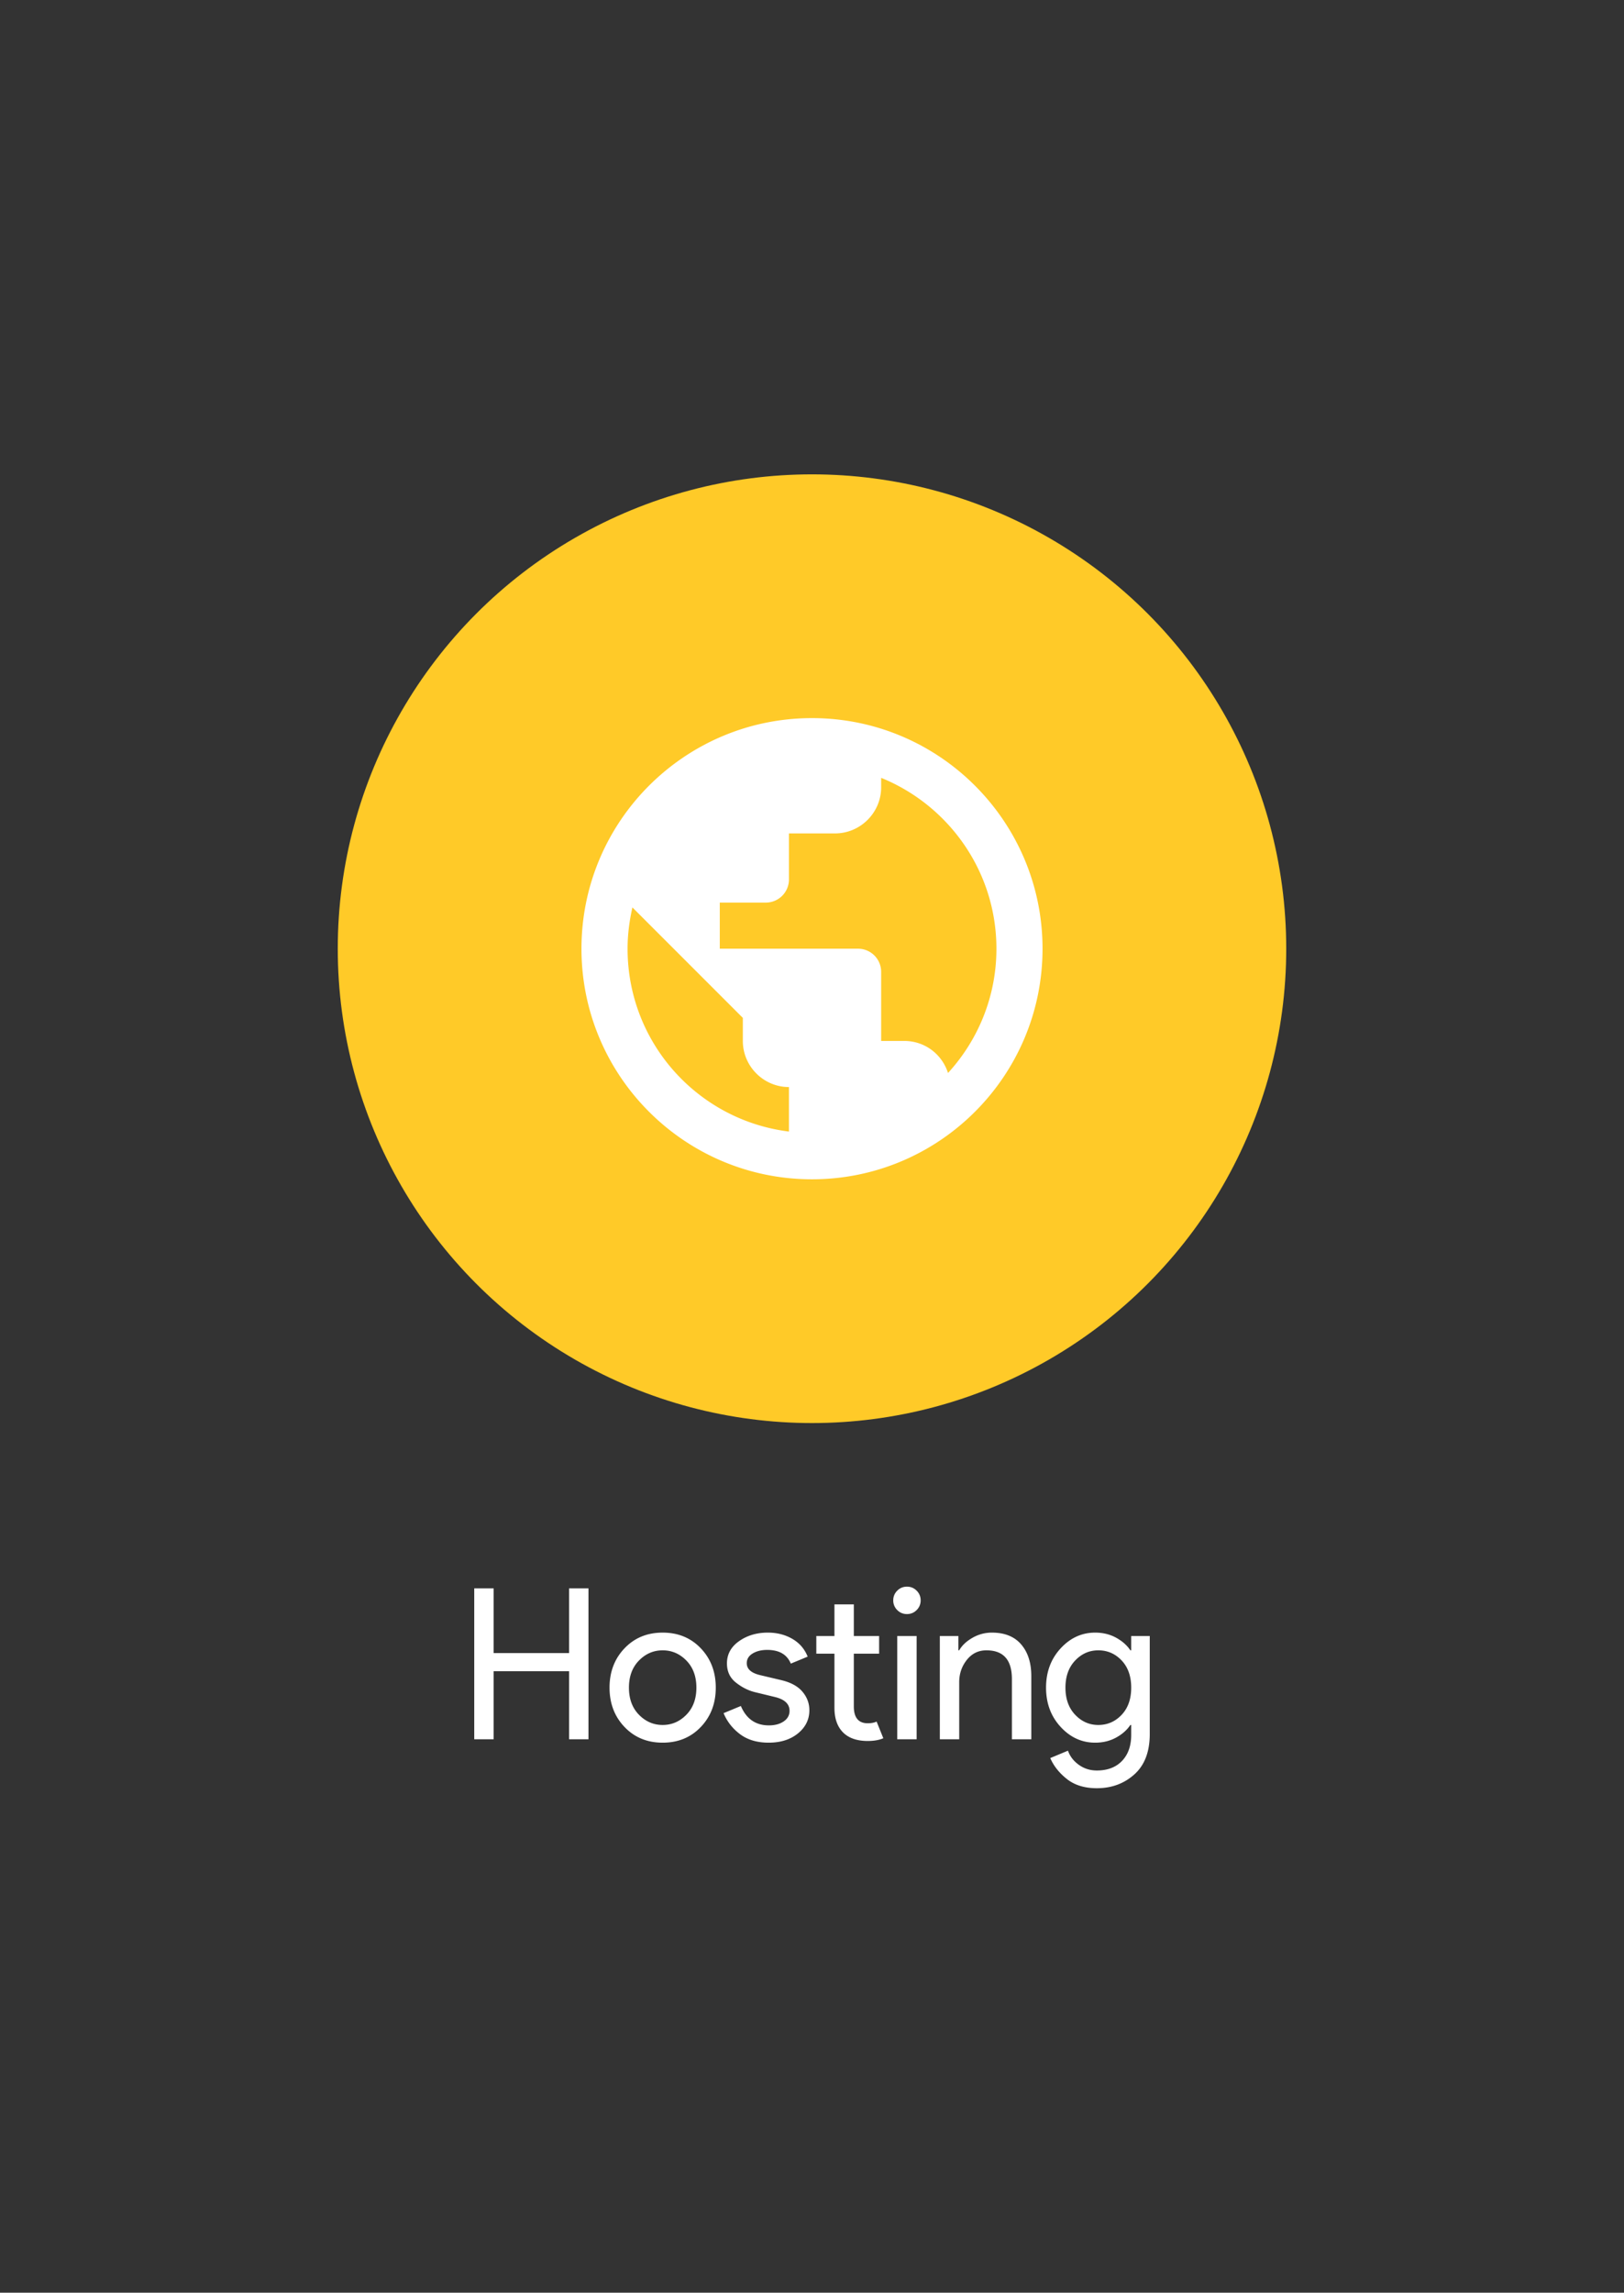 <svg xmlns="http://www.w3.org/2000/svg" width="328.747" height="464">
  <rect width="100%" height="100%" fill="#333333" stroke="none"/>
  <g fill="none">
    <path d="M0 0h328.747v464H0z"/>
    <circle cx="164.373" cy="192" r="96" fill="#ffca28"/>
    <path d="M164.373 145.333c-25.76 0-46.666 20.907-46.666 46.667s20.906 46.667 46.666 46.667c25.76 0 46.667-20.907 46.667-46.667s-20.907-46.667-46.667-46.667zm-4.666 83.674C141.273 226.72 127.04 211.04 127.04 192c0-2.893.373-5.647.98-8.353L150.373 206v4.667c0 5.133 4.2 9.333 9.334 9.333zm32.2-11.854c-1.214-3.78-4.667-6.486-8.867-6.486h-4.667v-14a4.68 4.68 0 0 0-4.666-4.667h-28v-9.333h9.333a4.68 4.68 0 0 0 4.667-4.667v-9.333h9.333c5.133 0 9.333-4.2 9.333-9.334v-1.913c13.674 5.553 23.334 18.947 23.334 34.58 0 9.707-3.734 18.527-9.8 25.153z" fill="#fff" fill-rule="evenodd"/>
    <path d="M99.923 352H96v-30.55h3.923v13.1H115.2v-13.1h3.923V352H115.2v-13.78H99.923zm26.497-18.41c2.02-2.12 4.594-3.18 7.723-3.18 3.13 0 5.704 1.06 7.724 3.18 2.017 2.118 3.026 4.77 3.026 7.957 0 3.186-1.009 5.839-3.026 7.956-2.02 2.12-4.595 3.18-7.724 3.18-3.129 0-5.703-1.06-7.723-3.18-2.02-2.117-3.03-4.77-3.03-7.956 0-3.187 1.01-5.84 3.03-7.957zm2.923 13.44c1.351 1.38 2.951 2.07 4.8 2.07 1.85 0 3.45-.69 4.8-2.07 1.351-1.38 2.027-3.208 2.027-5.483 0-2.276-.676-4.104-2.027-5.484-1.35-1.38-2.95-2.07-4.8-2.07-1.849 0-3.449.69-4.8 2.07-1.35 1.38-2.026 3.208-2.026 5.484 0 2.275.675 4.103 2.026 5.483zm26.26 5.653c-2.33 0-4.257-.569-5.78-1.706-1.522-1.138-2.639-2.56-3.35-4.267l3.5-1.45c1.11 2.616 3 3.923 5.674 3.923 1.222 0 2.224-.27 3.006-.81.783-.54 1.174-1.25 1.174-2.133 0-1.364-.953-2.289-2.857-2.773l-4.223-1.024c-1.338-.342-2.605-.99-3.8-1.943-1.194-.951-1.79-2.238-1.79-3.86 0-1.849.817-3.349 2.453-4.5 1.636-1.153 3.577-1.73 5.823-1.73 1.85 0 3.5.42 4.95 1.26 1.451.838 2.49 2.039 3.114 3.603l-3.414 1.41c-.766-1.849-2.359-2.773-4.776-2.773-1.167 0-2.15.241-2.947.723-.796.485-1.193 1.14-1.193 1.964 0 1.195.924 2.006 2.773 2.433l4.14.98c1.962.456 3.412 1.238 4.35 2.347.94 1.109 1.41 2.36 1.41 3.756 0 1.876-.769 3.44-2.307 4.694-1.535 1.25-3.512 1.876-5.93 1.876zm20.054-.343c-2.19 0-3.86-.582-5.014-1.747-1.15-1.166-1.726-2.816-1.726-4.95v-10.966h-3.67v-3.584h3.67v-6.4h3.923v6.4h5.12v3.584h-5.12v10.666c0 2.276.939 3.414 2.817 3.414.71 0 1.309-.114 1.793-.34l1.363 3.37c-.853.369-1.905.553-3.156.553zm9.9-26.493c-.54.54-1.195.81-1.964.81-.769 0-1.423-.27-1.963-.81a2.68 2.68 0 0 1-.81-1.964c0-.769.27-1.423.81-1.963s1.194-.81 1.963-.81c.77 0 1.424.27 1.964.81s.81 1.194.81 1.963a2.68 2.68 0 0 1-.81 1.964zm0 5.246V352h-3.927v-20.907zm4.693 0h3.753v2.9h.17c.57-.995 1.466-1.84 2.69-2.536a7.786 7.786 0 0 1 3.924-1.047c2.589 0 4.566.797 5.933 2.39 1.364 1.593 2.047 3.727 2.047 6.4V352h-3.927v-12.203c0-3.87-1.72-5.804-5.16-5.804-1.622 0-2.946.648-3.97 1.944-1.024 1.293-1.537 2.793-1.537 4.5V352h-3.923zm31.787 30.807c-2.476 0-4.496-.619-6.06-1.857-1.565-1.237-2.688-2.653-3.37-4.246l3.583-1.494c.398 1.138 1.13 2.091 2.197 2.86 1.066.767 2.283 1.15 3.65 1.15 2.162 0 3.86-.646 5.096-1.94 1.238-1.293 1.857-3.05 1.857-5.27V349.1h-.17c-.682 1.022-1.649 1.876-2.9 2.56-1.253.682-2.662 1.023-4.227 1.023-2.702 0-5.034-1.066-6.996-3.2-1.963-2.133-2.944-4.779-2.944-7.936 0-3.158.981-5.804 2.944-7.937 1.962-2.133 4.294-3.2 6.996-3.2 1.565 0 2.974.341 4.227 1.023 1.251.685 2.218 1.538 2.9 2.56h.17v-2.9h3.757v19.84c0 3.585-1.04 6.308-3.117 8.17-2.076 1.865-4.607 2.797-7.593 2.797zm.296-12.8c1.85 0 3.421-.683 4.717-2.05 1.293-1.364 1.94-3.199 1.94-5.503 0-2.305-.647-4.14-1.94-5.504-1.296-1.366-2.868-2.05-4.717-2.05-1.82 0-3.384.69-4.693 2.07-1.307 1.38-1.96 3.208-1.96 5.484 0 2.275.653 4.103 1.96 5.483 1.309 1.38 2.873 2.07 4.693 2.07z" fill="#fff"/>
  </g>
</svg>
